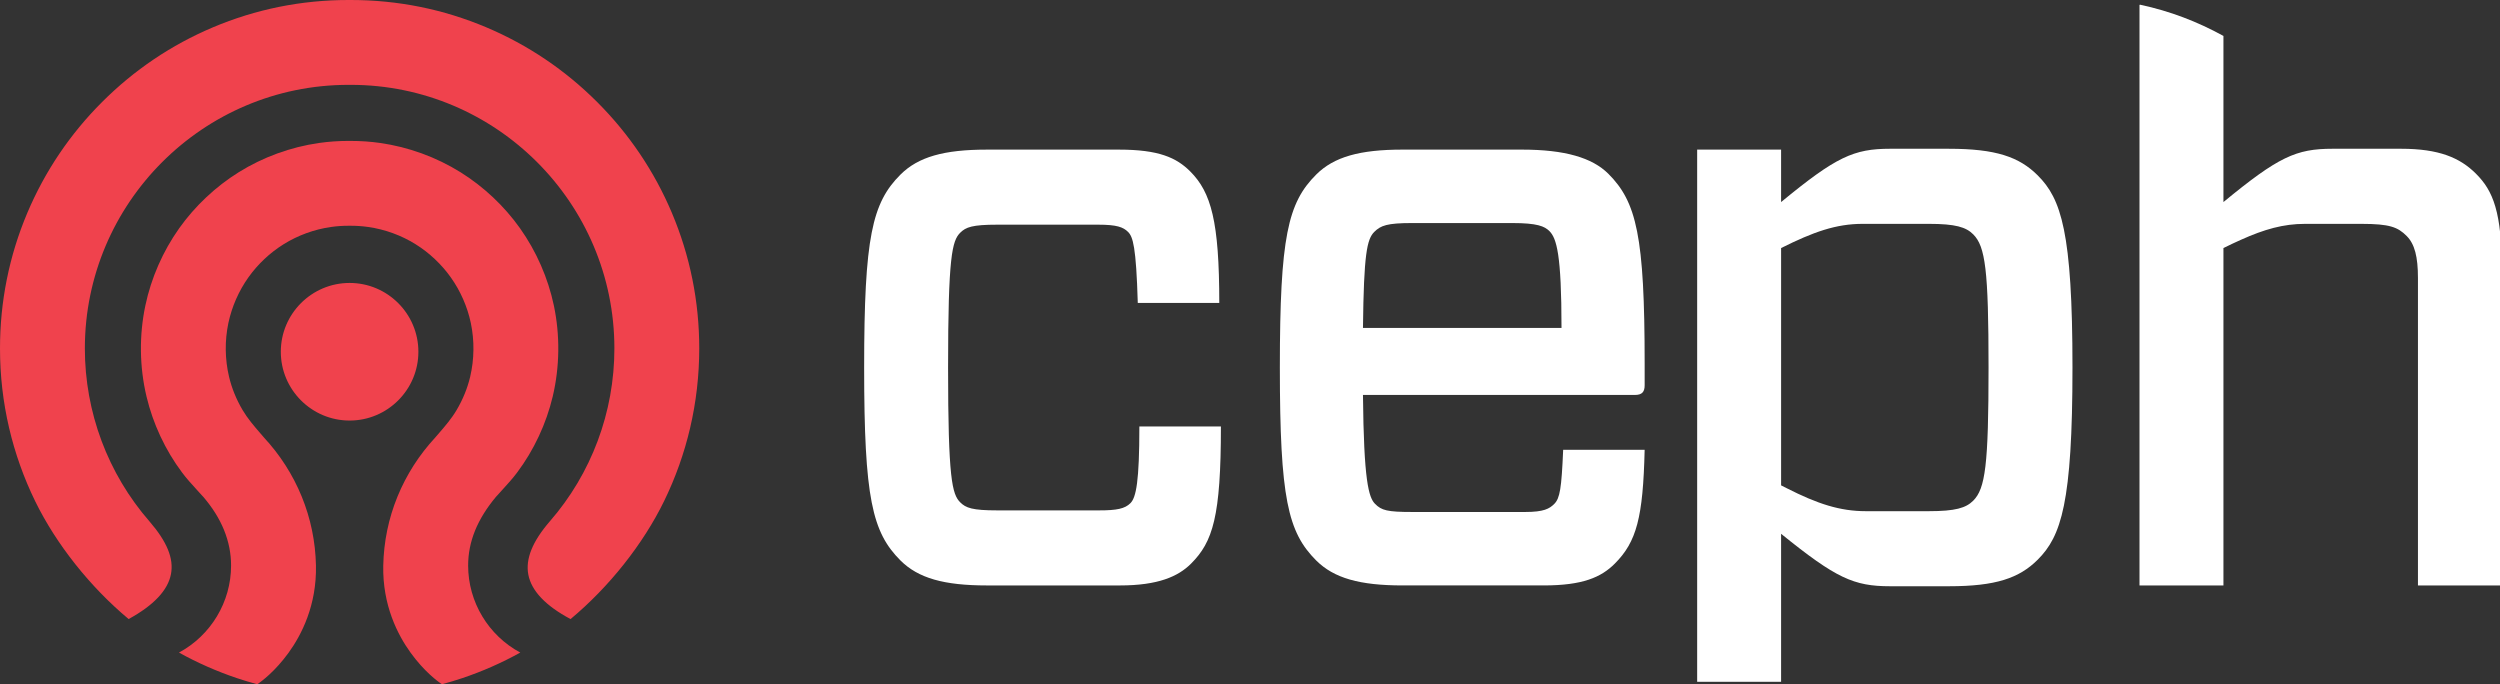 <?xml version="1.0" encoding="UTF-8" standalone="no"?>
<svg
   xmlns:dc="http://purl.org/dc/elements/1.1/"
   xmlns:cc="http://creativecommons.org/ns#"
   xmlns:rdf="http://www.w3.org/1999/02/22-rdf-syntax-ns#"
   xmlns:svg="http://www.w3.org/2000/svg"
   xmlns="http://www.w3.org/2000/svg"
   xmlns:sodipodi="http://sodipodi.sourceforge.net/DTD/sodipodi-0.dtd"
   xmlns:inkscape="http://www.inkscape.org/namespaces/inkscape"
   sodipodi:docname="Stone_Stone_Logo_red_white.svg"
   inkscape:version="1.0 (4035a4fb49, 2020-05-01)"
   xml:space="preserve"
   id="svg3023"
   height="84.821"
   width="309.906"
   version="1.1"><rect width="100%" height="100%" fill="#333333" stroke="none"/><sodipodi:namedview
     inkscape:window-maximized="1"
     inkscape:window-y="1080"
     inkscape:window-x="3840"
     inkscape:snap-grids="true"
     inkscape:document-rotation="0"
     inkscape:current-layer="svg3023"
     inkscape:cy="40.664131"
     inkscape:cx="174.44199"
     inkscape:zoom="4"
     fit-margin-bottom="0"
     fit-margin-right="0"
     fit-margin-left="0"
     fit-margin-top="0"
     showgrid="true"
     id="namedview18"
     inkscape:window-height="1051"
     inkscape:window-width="1920"
     inkscape:pageshadow="2"
     inkscape:pageopacity="0"
     guidetolerance="10"
     gridtolerance="10"
     objecttolerance="10"
     borderopacity="1"
     bordercolor="#666666"
     pagecolor="#000000"><inkscape:grid
       id="grid12"
       type="xygrid" /></sodipodi:namedview><defs
     id="defs3027" /><g
     transform="matrix(1.265,0,0,1.265,-331.871,-100.712)"
     id="g7238"><path
       inkscape:connector-curvature="0"
       d="m 381.991,121.402 c 0,8.86 -0.793,11.31 -2.928,13.448 -1.265,1.265 -3.244,2.134 -6.963,2.134 l -13.05,0 c -4.192,0 -6.721,-0.712 -8.463,-2.45 -2.766,-2.77 -3.557,-6.092 -3.557,-18.904 0,-12.813 0.791,-16.137 3.557,-18.904 1.743,-1.74 4.271,-2.45 8.463,-2.45 l 12.974,0 c 3.873,0 5.612,0.788 6.958,2.135 2.055,2.055 2.849,4.903 2.849,12.889 l -7.987,0 c -0.16,-5.536 -0.476,-6.483 -0.952,-6.958 -0.476,-0.474 -1.107,-0.711 -2.926,-0.711 l -9.887,0 c -2.451,0 -3.084,0.238 -3.636,0.791 -0.791,0.789 -1.188,2.292 -1.188,13.209 0,10.913 0.396,12.416 1.188,13.207 0.553,0.554 1.186,0.791 3.636,0.791 l 9.964,0 c 1.742,0 2.536,-0.158 3.085,-0.711 0.555,-0.555 0.872,-2.138 0.872,-7.515 l 7.991,0"
       id="path3049-5"
       style="fill:#ffffff;fill-opacity:1;fill-rule:nonzero;stroke:none" /><path
       inkscape:connector-curvature="0"
       d="m 395.911,111.752 19.456,0 c 0,-7.196 -0.476,-8.779 -1.184,-9.491 -0.478,-0.474 -1.188,-0.789 -3.638,-0.789 l -9.811,0 c -2.451,0 -3.084,0.237 -3.717,0.869 -0.712,0.714 -1.025,2.134 -1.106,9.411 z m 0,6.566 c 0.081,8.382 0.552,10.043 1.188,10.676 0.634,0.634 1.185,0.792 3.636,0.792 l 11.073,0 c 1.821,0 2.375,-0.317 2.851,-0.792 0.55,-0.554 0.708,-1.502 0.87,-5.299 l 7.985,0 c -0.157,6.643 -0.791,9.016 -2.928,11.154 -1.343,1.345 -3.162,2.134 -6.958,2.134 l -13.841,0 c -4.193,0 -6.724,-0.712 -8.464,-2.45 -2.77,-2.77 -3.557,-6.092 -3.557,-18.904 0,-12.813 0.786,-16.137 3.557,-18.904 1.74,-1.74 4.271,-2.45 8.464,-2.45 l 11.705,0 c 4.194,0 6.881,0.788 8.466,2.37 2.765,2.768 3.556,6.092 3.556,18.588 l 0,2.135 c 0,0.63 -0.236,0.949 -0.951,0.949 l -26.653,0"
       id="path3051-2"
       style="fill:#ffffff;fill-opacity:1;fill-rule:nonzero;stroke:none" /><path
       inkscape:connector-curvature="0"
       d="m 455.711,128.68 c -0.71,0.711 -1.743,1.027 -4.348,1.027 l -6.173,0 c -2.532,0 -4.731,-0.714 -7.751,-2.25 -0.184,-0.094 -0.36,-0.181 -0.553,-0.279 l 0,-23.256 c 3.165,-1.581 5.378,-2.371 7.991,-2.371 l 6.487,0 c 2.605,0 3.638,0.316 4.348,1.027 1.185,1.185 1.502,3.477 1.502,13.051 0,9.573 -0.317,11.863 -1.502,13.05 z m -2.377,-34.488 -5.769,0 c -3.562,0 -5.301,0.794 -10.68,5.223 l 0,-5.139 -8.225,0 0,52.15 c 2.962,0 8.225,0 8.225,0 l 0,-14.502 c 5.378,4.348 7.118,5.139 10.68,5.139 l 5.769,0 c 4.592,0 6.885,-0.791 8.704,-2.607 2.292,-2.295 3.401,-5.538 3.401,-18.825 0,-13.289 -1.109,-16.534 -3.401,-18.825 -1.819,-1.819 -4.111,-2.613 -8.704,-2.613"
       id="path3053-7"
       style="fill:#ffffff;fill-opacity:1;fill-rule:nonzero;stroke:none" /><path
       inkscape:connector-curvature="0"
       d="m 504.989,96.646 c -1.583,-1.583 -3.638,-2.454 -7.356,-2.454 l -6.721,0 c -3.56,0 -5.299,0.794 -10.68,5.223 l 0,-16.279 c -2.553,-1.401 -5.218,-2.429 -8.166,-3.061 -0.021,0.001 -0.037,0.014 -0.059,0.021 l 0,56.888 8.225,0 0,-33.061 c 0.603,-0.301 1.165,-0.564 1.708,-0.807 2.309,-1.037 4.169,-1.564 6.281,-1.564 l 5.537,0 c 2.768,0 3.559,0.316 4.429,1.188 0.791,0.79 1.106,2.054 1.106,4.111 l 0,30.134 8.23,0 0,-30.687 c 0,-5.933 -0.873,-7.989 -2.534,-9.65"
       id="path3055-0"
       style="fill:#ffffff;fill-opacity:1;fill-rule:nonzero;stroke:none" /></g><path
     inkscape:connector-curvature="0"
     id="path3043-5"
     d="M 43.192,0 C 37.362,0 31.706,1.141 26.378,3.395 21.235,5.571 16.614,8.684 12.651,12.651 8.683,16.615 5.57,21.235 3.392,26.377 1.139,31.706 0,37.367 0,43.193 c 0,3.329 0.377,6.647 1.131,9.864 0.732,3.129 1.818,6.182 3.229,9.072 2.601,5.326 6.817,10.635 11.586,14.609 3.11,-1.7 4.874,-3.574 5.249,-5.579 0.361,-1.926 -0.484,-4 -2.662,-6.522 -5.168,-5.93 -8.014,-13.543 -8.014,-21.443 0,-18.016 14.656,-32.676 32.674,-32.676 0.031,0 0.148,0.003 0.148,0.003 0,0 0.115,-0.003 0.145,-0.003 18.018,0 32.675,14.661 32.675,32.676 0,7.9 -2.845,15.513 -8.012,21.441 -2.162,2.505 -3.029,4.668 -2.654,6.611 0.39,2.007 2.15,3.855 5.233,5.495 4.775,-3.975 8.988,-9.284 11.589,-14.612 1.413,-2.89 2.499,-5.943 3.23,-9.072 0.751,-3.216 1.133,-6.534 1.133,-9.864 0,-5.827 -1.143,-11.487 -3.396,-16.816 C 81.108,21.235 77.993,16.615 74.029,12.651 70.063,8.684 65.443,5.571 60.301,3.395 54.972,1.141 49.315,0 43.485,0 L 43.337,0 43.192,0 Z m -0.016,17.469 c -1.217,0 -2.435,0.083 -3.624,0.254 -3.511,0.5 -6.955,1.754 -9.96,3.628 -2.869,1.789 -5.421,4.19 -7.378,6.946 -2.023,2.849 -3.475,6.16 -4.194,9.574 -0.781,3.703 -0.732,7.605 0.142,11.284 0.804,3.383 2.328,6.641 4.408,9.418 0.557,0.748 1.181,1.431 1.84,2.154 0.219,0.238 0.443,0.483 0.668,0.734 0.006,0.008 0.013,0.012 0.017,0.018 0.026,0.027 0.061,0.06 0.095,0.1 2.292,2.664 3.455,5.533 3.455,8.524 0,4.52 -2.51,8.667 -6.459,10.791 2.297,1.275 4.714,2.34 7.196,3.172 0.825,0.276 1.663,0.529 2.504,0.753 0.503,-0.316 2.216,-1.591 3.891,-3.907 1.602,-2.213 3.49,-5.884 3.39,-10.8 -0.059,-2.959 -0.654,-5.841 -1.765,-8.561 -1.104,-2.697 -2.684,-5.168 -4.704,-7.342 l -0.009,-0.016 c -0.151,-0.173 -0.297,-0.344 -0.447,-0.515 -0.761,-0.883 -1.547,-1.794 -2.177,-2.86 -0.772,-1.311 -1.334,-2.689 -1.668,-4.099 -0.519,-2.177 -0.546,-4.486 -0.086,-6.678 0.429,-2.015 1.282,-3.968 2.478,-5.651 1.158,-1.631 2.67,-3.054 4.368,-4.113 1.773,-1.106 3.807,-1.846 5.878,-2.14 0.699,-0.101 1.423,-0.152 2.148,-0.152 l 0.155,0 0.156,0 c 0.726,0 1.449,0.052 2.15,0.152 2.072,0.294 4.106,1.034 5.876,2.14 1.699,1.059 3.208,2.482 4.367,4.113 1.196,1.683 2.053,3.636 2.478,5.651 0.461,2.192 0.431,4.501 -0.084,6.678 -0.335,1.409 -0.897,2.787 -1.67,4.099 -0.627,1.067 -1.414,1.977 -2.175,2.86 -0.15,0.17 -0.297,0.342 -0.445,0.515 l -0.012,0.016 c -2.016,2.174 -3.599,4.646 -4.702,7.342 -1.112,2.72 -1.705,5.602 -1.767,8.561 -0.099,4.916 1.789,8.587 3.392,10.8 1.672,2.316 3.386,3.591 3.888,3.907 0.84,-0.225 1.683,-0.477 2.508,-0.753 2.482,-0.832 4.9,-1.897 7.198,-3.172 -3.953,-2.124 -6.463,-6.271 -6.463,-10.791 0,-2.95 1.129,-5.738 3.453,-8.519 0.032,-0.044 0.069,-0.079 0.095,-0.105 0.008,-0.007 0.013,-0.013 0.021,-0.018 0.226,-0.251 0.448,-0.495 0.664,-0.734 0.661,-0.723 1.283,-1.406 1.841,-2.154 2.082,-2.777 3.604,-6.035 4.41,-9.418 0.872,-3.679 0.921,-7.581 0.143,-11.284 -0.721,-3.414 -2.173,-6.725 -4.195,-9.574 C 62.507,25.542 59.956,23.14 57.087,21.352 54.081,19.477 50.638,18.224 47.126,17.723 45.938,17.552 44.718,17.47 43.501,17.47 l -0.155,0 -0.171,0 z m 0.162,17.606 c -4.701,0 -8.528,3.826 -8.528,8.529 0,4.702 3.826,8.528 8.528,8.528 4.701,0 8.526,-3.825 8.526,-8.528 0,-4.703 -3.825,-8.529 -8.526,-8.529 z"
     style="fill:#f0424d;fill-opacity:1;fill-rule:nonzero;stroke:none" /></svg>
